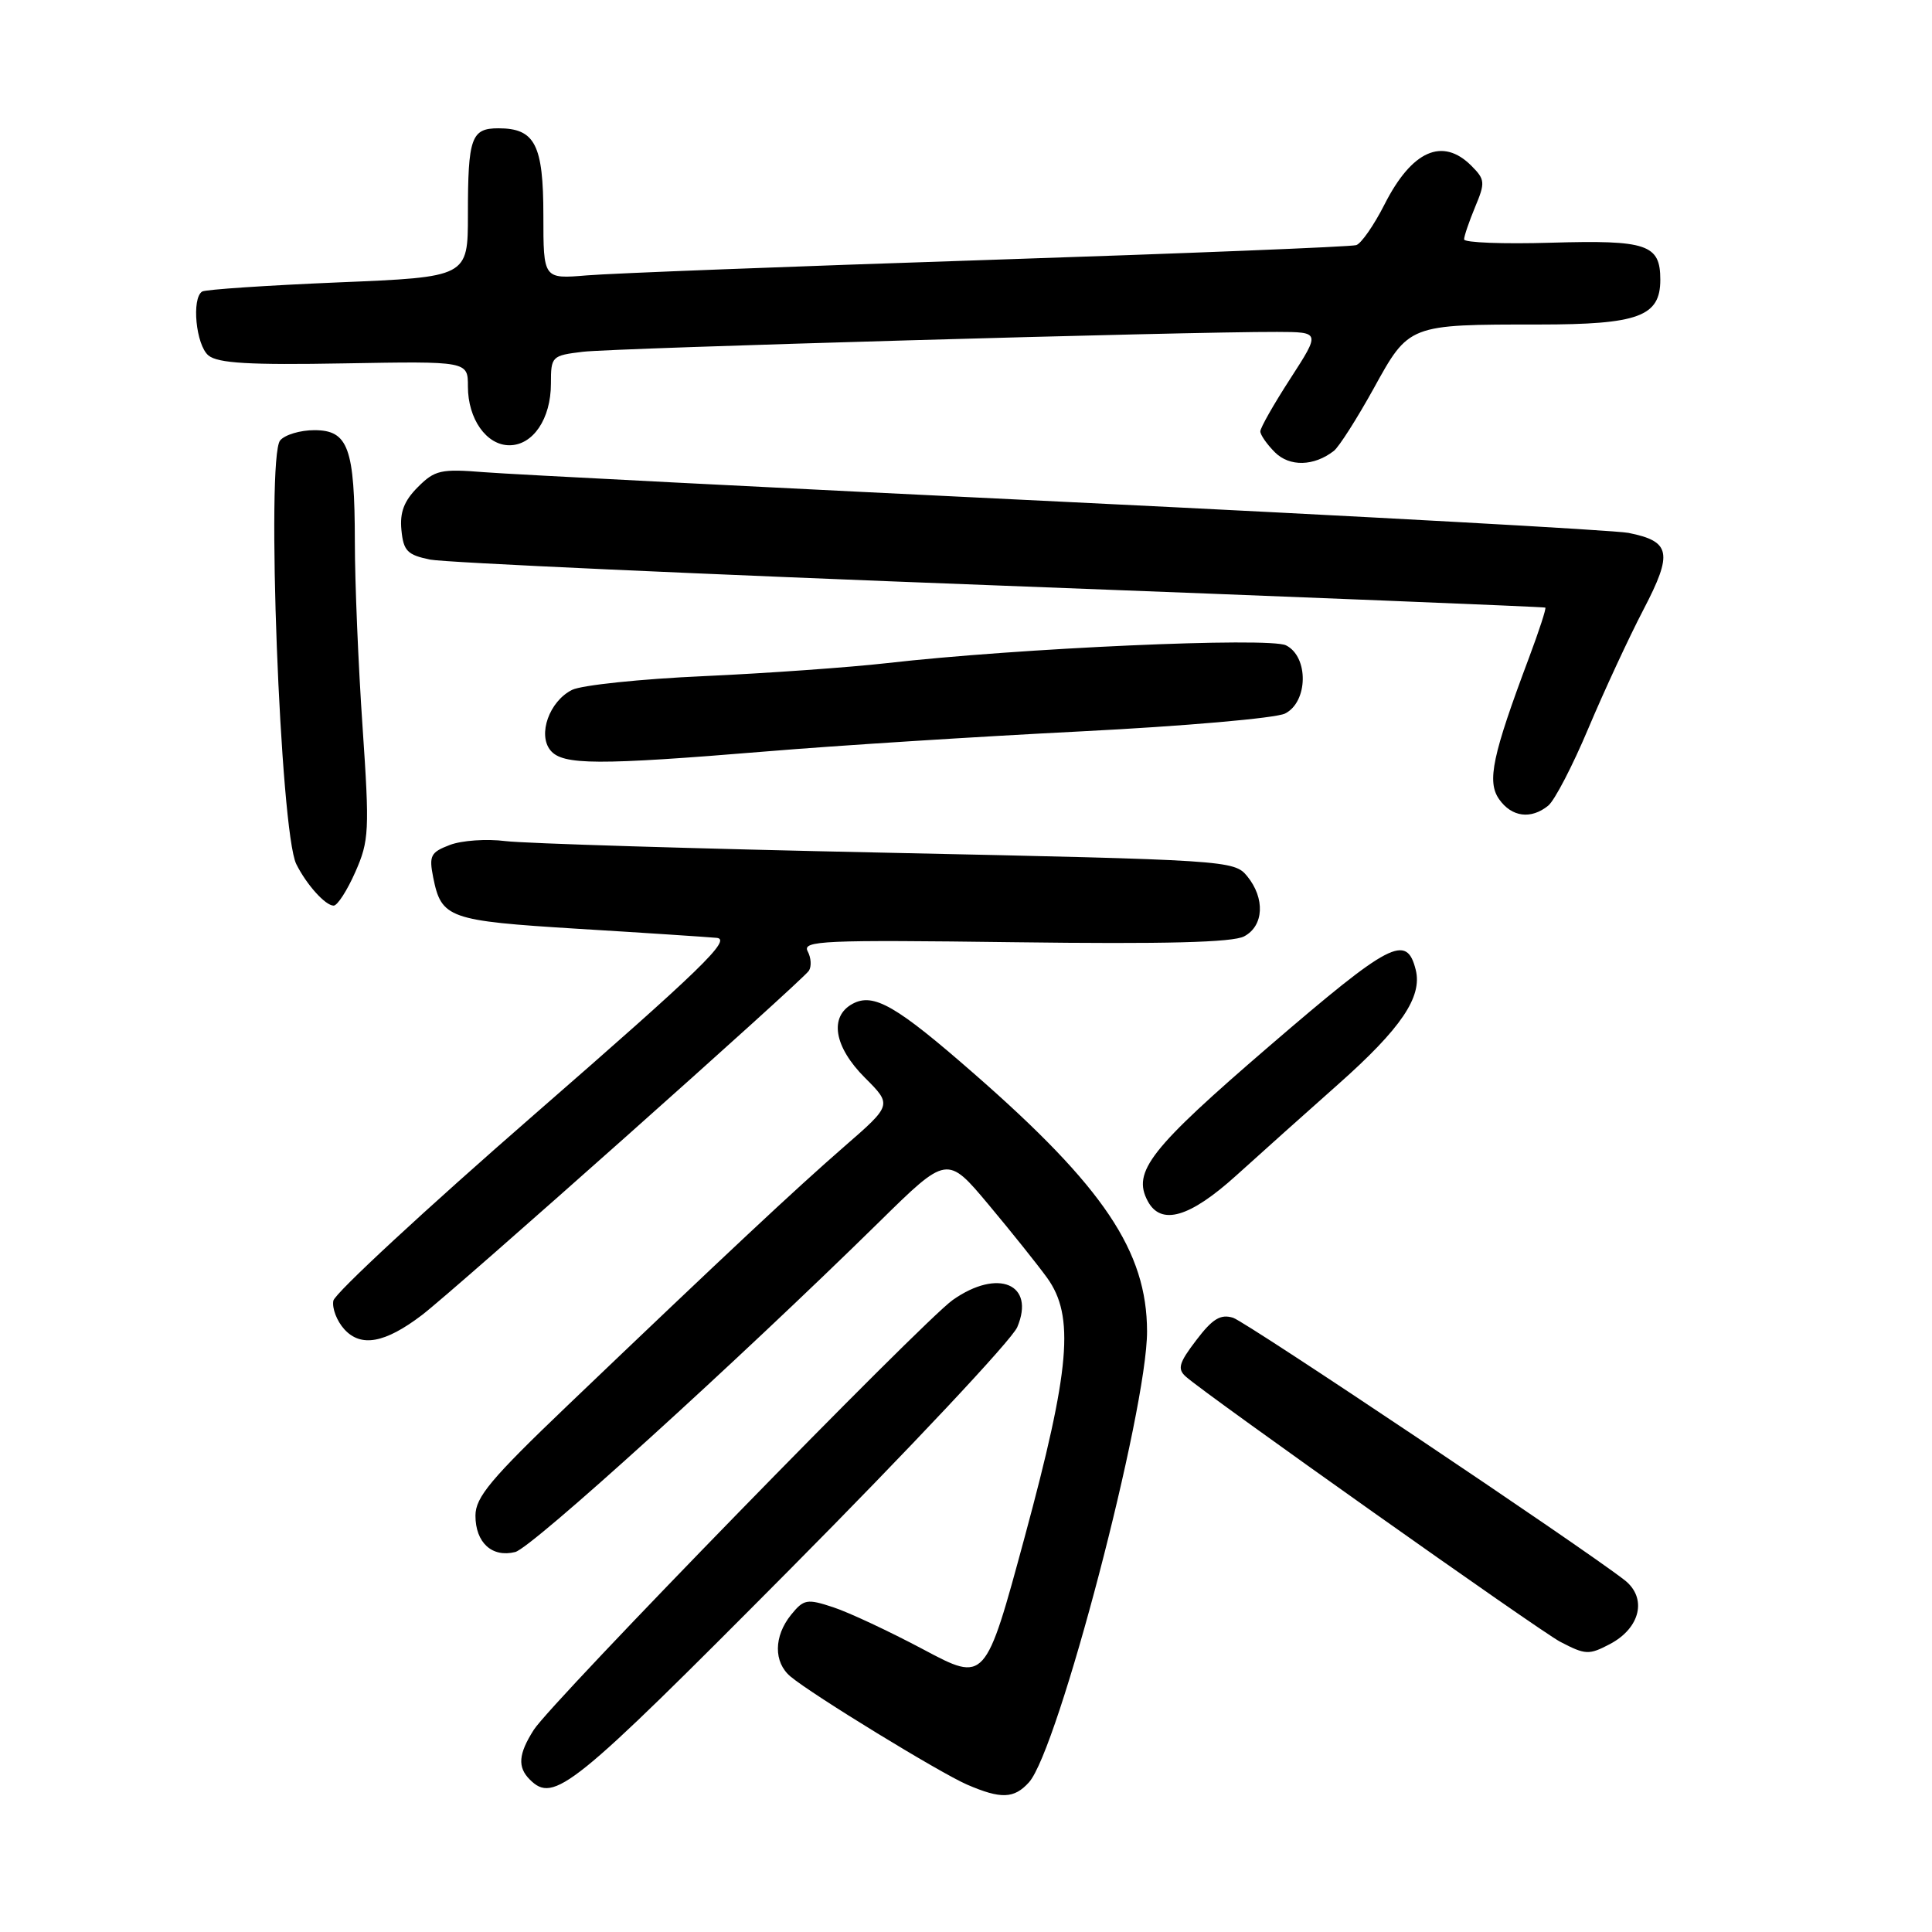 <?xml version="1.0" encoding="UTF-8" standalone="no"?>
<!DOCTYPE svg PUBLIC "-//W3C//DTD SVG 1.1//EN" "http://www.w3.org/Graphics/SVG/1.1/DTD/svg11.dtd" >
<svg xmlns="http://www.w3.org/2000/svg" xmlns:xlink="http://www.w3.org/1999/xlink" version="1.1" viewBox="0 0 256 256">
 <g >
 <path fill="currentColor"
d=" M 136.34 236.17 C 140.21 231.90 152.01 186.84 151.99 176.41 C 151.97 165.81 146.25 157.28 129.08 142.28 C 118.76 133.25 115.76 131.52 112.99 133.00 C 109.84 134.69 110.50 138.70 114.60 142.80 C 118.21 146.41 118.21 146.41 111.85 151.94 C 105.31 157.64 96.47 165.91 75.24 186.20 C 65.04 195.95 63.00 198.39 63.00 200.83 C 63.00 204.41 65.20 206.42 68.27 205.65 C 70.46 205.10 97.51 180.56 116.50 161.91 C 125.50 153.06 125.50 153.06 131.00 159.63 C 134.03 163.25 137.51 167.61 138.75 169.32 C 142.41 174.40 141.81 181.38 135.78 203.65 C 130.56 222.93 130.56 222.93 122.37 218.57 C 117.86 216.17 112.48 213.65 110.41 212.97 C 106.93 211.82 106.50 211.90 104.82 213.97 C 102.52 216.82 102.49 220.26 104.75 222.15 C 107.64 224.57 124.50 234.88 128.12 236.46 C 132.63 238.41 134.37 238.35 136.34 236.17 Z  M 104.67 207.95 C 120.52 191.98 134.08 177.53 134.79 175.86 C 137.22 170.13 132.24 168.03 126.25 172.25 C 122.25 175.07 73.07 225.53 70.73 229.21 C 68.69 232.41 68.55 234.15 70.20 235.80 C 73.39 238.99 75.71 237.12 104.67 207.95 Z  M 213.32 217.85 C 217.38 215.71 218.29 211.72 215.25 209.36 C 209.36 204.79 165.13 175.16 163.39 174.61 C 161.73 174.10 160.67 174.74 158.52 177.57 C 156.21 180.59 155.98 181.39 157.13 182.41 C 159.83 184.83 204.02 216.13 206.73 217.54 C 210.08 219.29 210.54 219.31 213.32 217.85 Z  M 55.90 174.26 C 60.23 170.96 106.27 130.00 107.18 128.63 C 107.55 128.07 107.48 126.90 107.02 126.05 C 106.27 124.64 109.06 124.52 134.45 124.85 C 154.42 125.11 163.35 124.88 164.86 124.07 C 167.48 122.68 167.65 119.02 165.25 116.09 C 163.53 114.00 162.63 113.95 117.50 112.99 C 92.20 112.46 69.47 111.76 66.98 111.45 C 64.49 111.13 61.18 111.36 59.61 111.96 C 57.06 112.93 56.83 113.38 57.40 116.26 C 58.49 121.68 59.41 122.01 76.58 123.07 C 85.34 123.60 93.61 124.15 94.96 124.27 C 97.00 124.46 92.93 128.40 70.97 147.53 C 56.42 160.20 44.36 171.37 44.17 172.35 C 43.98 173.34 44.63 175.04 45.62 176.13 C 47.82 178.56 51.01 177.98 55.90 174.26 Z  M 163.82 155.75 C 167.01 152.86 173.09 147.42 177.33 143.66 C 185.66 136.27 188.49 132.09 187.59 128.50 C 186.38 123.69 184.24 124.81 168.23 138.58 C 152.37 152.23 150.00 155.26 152.08 159.15 C 153.84 162.44 157.64 161.34 163.82 155.75 Z  M 47.08 115.55 C 48.91 111.41 48.98 110.11 48.04 96.30 C 47.48 88.16 47.02 77.14 47.02 71.82 C 47.00 59.34 46.15 57.00 41.65 57.00 C 39.78 57.00 37.74 57.61 37.12 58.36 C 35.23 60.64 37.12 110.21 39.26 114.50 C 40.62 117.23 43.12 120.00 44.21 120.00 C 44.71 120.00 46.00 118.00 47.08 115.55 Z  M 205.15 106.75 C 206.00 106.06 208.39 101.45 210.47 96.50 C 212.56 91.55 215.84 84.47 217.77 80.77 C 221.69 73.26 221.39 71.73 215.78 70.61 C 214.04 70.26 180.64 68.42 141.56 66.52 C 102.48 64.63 67.65 62.85 64.17 62.57 C 58.42 62.11 57.62 62.28 55.36 64.55 C 53.54 66.37 52.96 67.89 53.19 70.23 C 53.46 73.00 53.97 73.53 57.00 74.15 C 58.92 74.54 92.90 76.09 132.50 77.59 C 172.10 79.10 204.62 80.41 204.76 80.51 C 204.91 80.61 203.94 83.57 202.62 87.10 C 197.74 100.10 197.00 103.56 198.64 105.90 C 200.30 108.27 202.87 108.61 205.15 106.75 Z  M 101.50 99.57 C 110.85 98.79 129.65 97.60 143.27 96.91 C 156.90 96.22 169.05 95.16 170.27 94.55 C 173.34 93.02 173.43 87.02 170.40 85.51 C 168.17 84.40 134.92 85.88 117.50 87.87 C 112.55 88.43 101.66 89.21 93.29 89.59 C 84.92 89.96 77.06 90.79 75.81 91.41 C 72.79 92.91 71.21 97.35 72.95 99.44 C 74.57 101.39 79.19 101.41 101.50 99.57 Z  M 176.75 59.74 C 177.43 59.20 179.79 55.50 182.00 51.51 C 186.71 42.96 186.61 43.00 203.90 43.00 C 217.11 43.00 220.00 41.93 220.00 37.07 C 220.00 32.38 218.26 31.79 205.54 32.16 C 199.19 32.35 194.00 32.15 194.00 31.72 C 194.00 31.29 194.66 29.36 195.46 27.43 C 196.82 24.19 196.78 23.78 194.96 21.96 C 191.14 18.14 187.07 19.96 183.46 27.08 C 182.06 29.84 180.37 32.27 179.71 32.48 C 179.04 32.70 157.12 33.58 131.00 34.44 C 104.88 35.30 80.91 36.22 77.75 36.49 C 72.00 36.97 72.00 36.97 72.00 28.56 C 72.00 19.16 70.89 17.00 66.04 17.00 C 62.44 17.00 62.00 18.24 62.00 28.43 C 62.00 36.71 62.00 36.71 44.79 37.42 C 35.33 37.82 27.23 38.36 26.79 38.63 C 25.36 39.52 25.96 45.72 27.62 47.10 C 28.87 48.13 33.03 48.38 45.62 48.15 C 62.00 47.86 62.00 47.86 62.00 51.21 C 62.00 55.52 64.46 59.00 67.50 59.00 C 70.63 59.00 73.00 55.49 73.00 50.84 C 73.00 47.21 73.10 47.11 77.25 46.61 C 81.34 46.12 157.48 43.94 169.23 43.98 C 174.96 44.00 174.96 44.00 170.98 50.16 C 168.79 53.54 167.00 56.69 167.00 57.16 C 167.00 57.62 167.87 58.87 168.93 59.93 C 170.87 61.87 174.11 61.80 176.75 59.74 Z "/>
</g>
</svg>